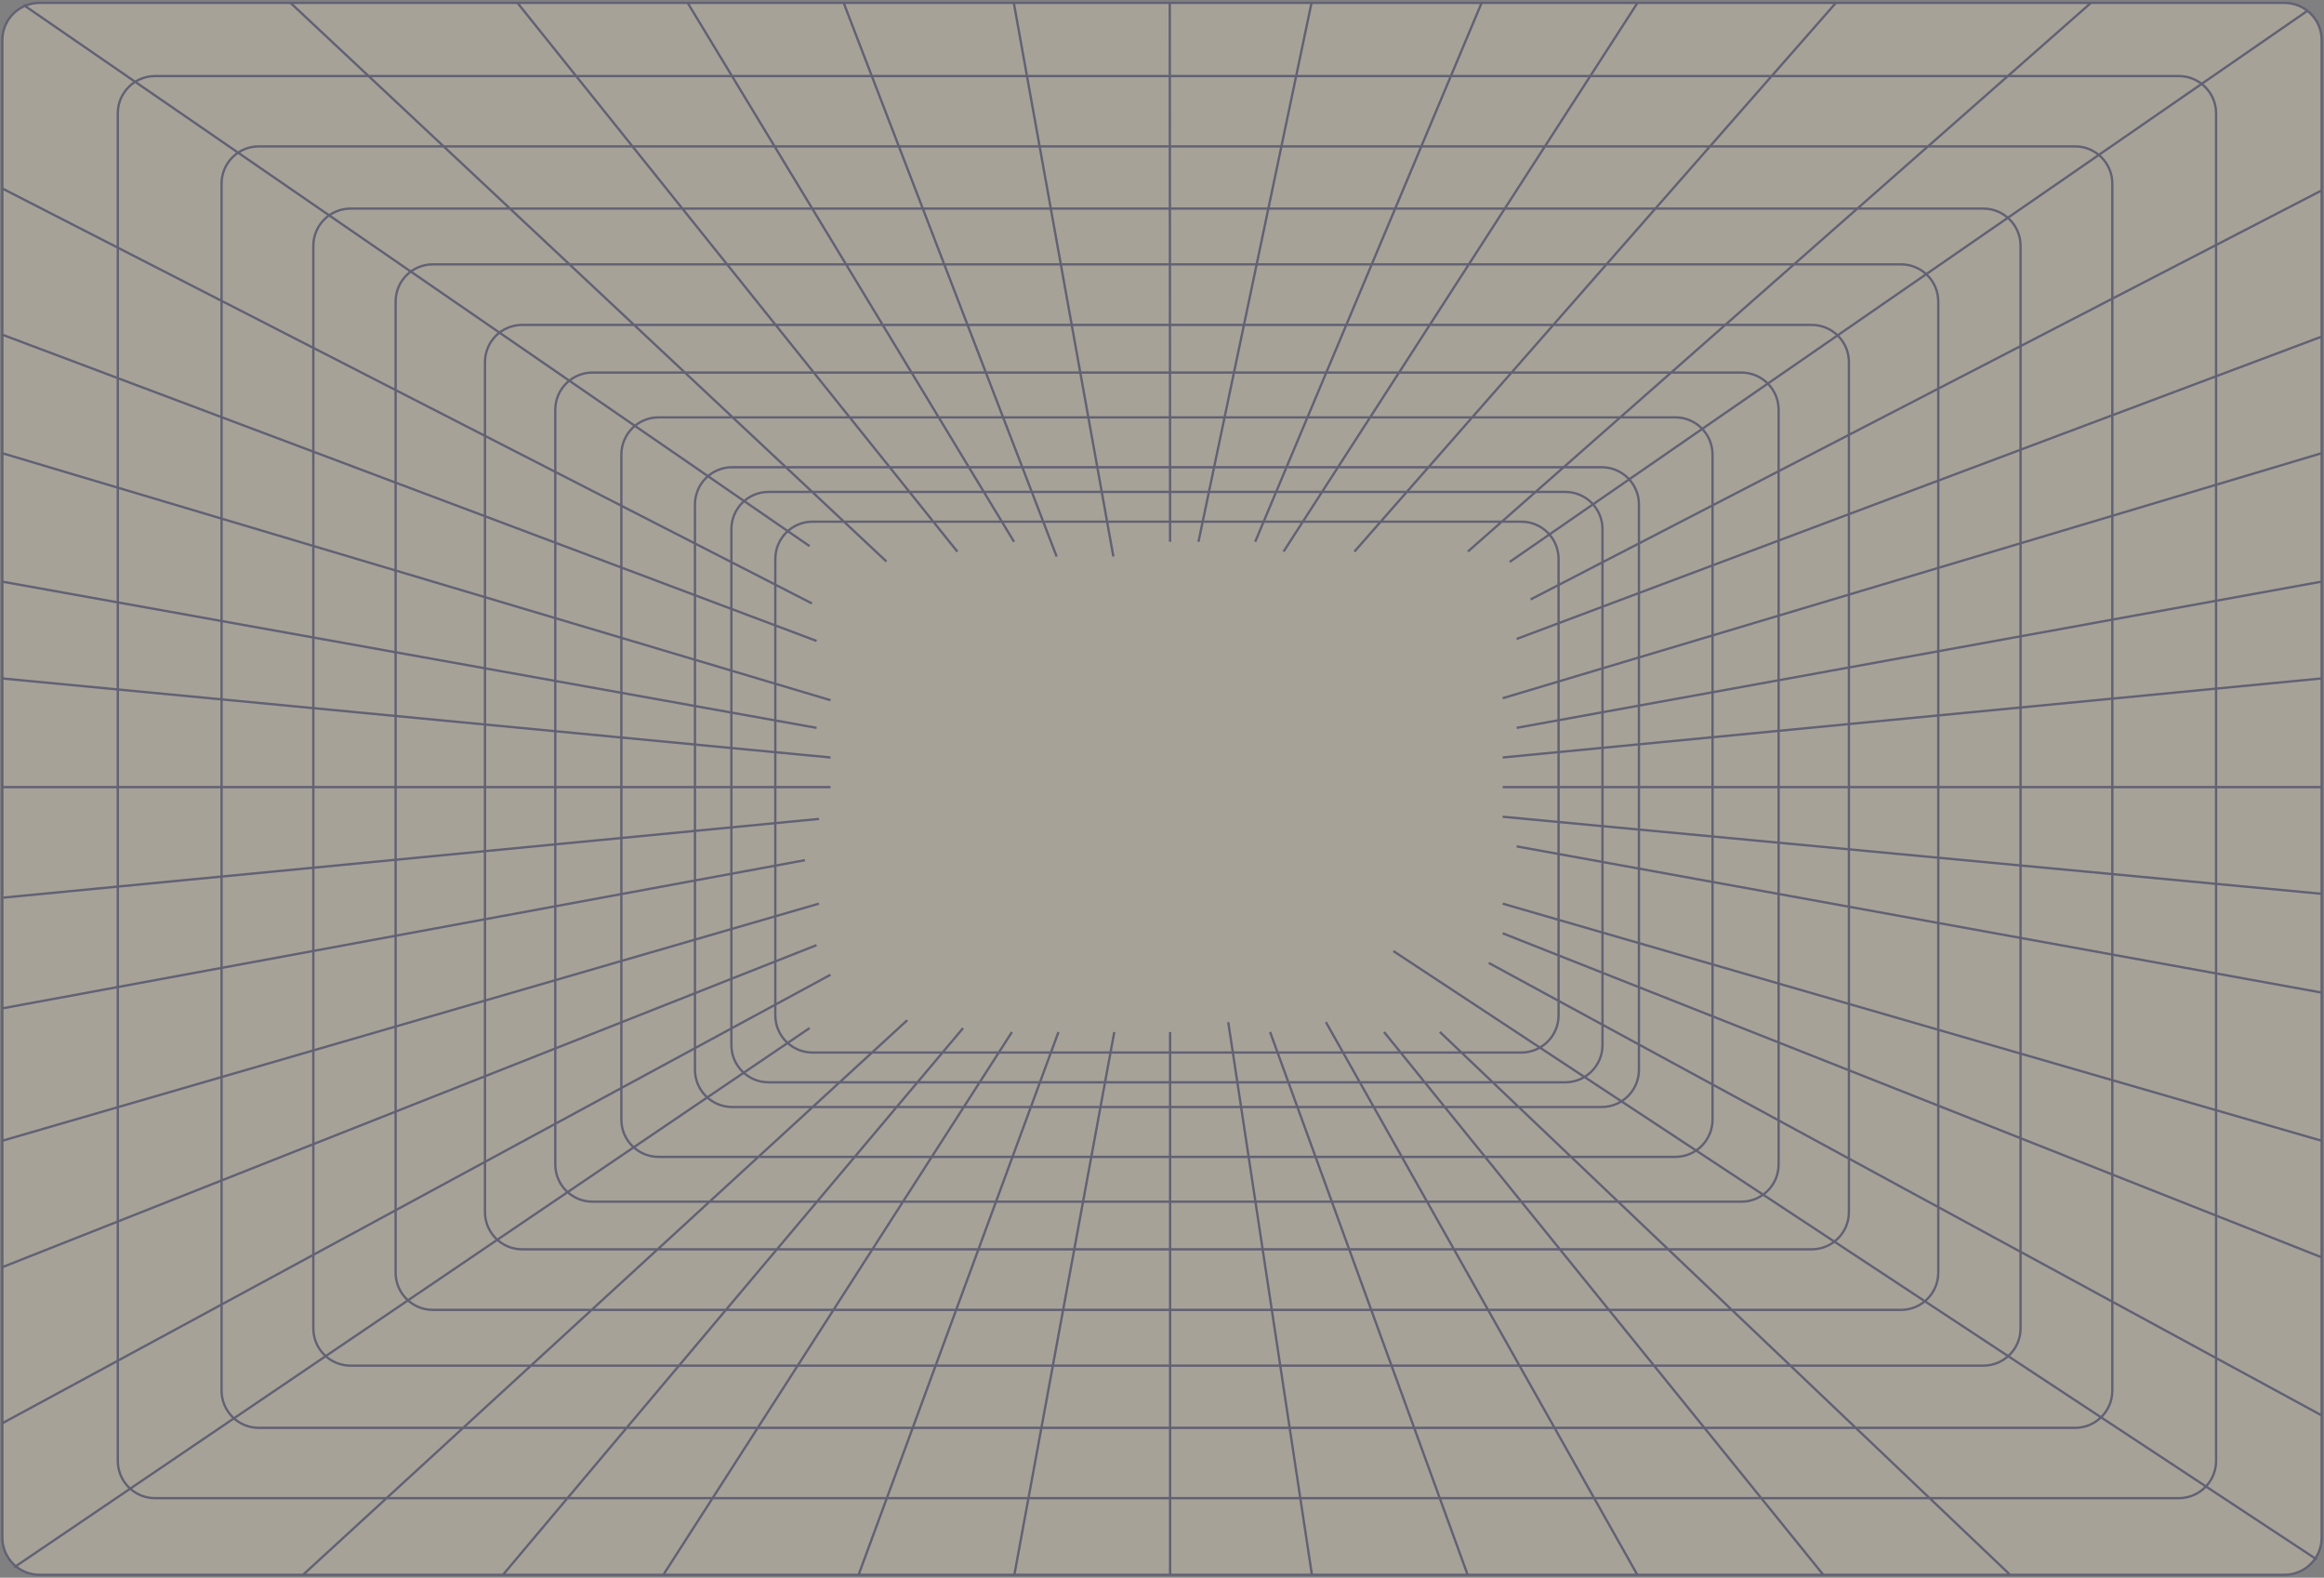 <svg width="999" height="678" viewBox="0 0 999 678" fill="none" xmlns="http://www.w3.org/2000/svg">
    <rect x="0" y="0" width="999" height="678" fill="#808080" stroke="none"/>
    <g opacity="0.3">
        <path
            d="M982 1.237H17C8.163 1.237 1 8.4 1 17.237V660.754C1 669.59 8.163 676.754 17 676.754H982C990.837 676.754 998 669.59 998 660.754V17.237C998 8.4 990.837 1.237 982 1.237Z"
            fill="#FFF2D0" />
        <path
            d="M348.013 234.685L10.081 2.098M995.883 670.148L598.963 408.7M991.883 4.645L648.953 241.476M6.082 673.543L348.013 441.806M130.057 676.939L390.005 438.41M216.04 676.939L414 441.806M285.026 676.939L434.996 443.503M369.009 676.939L454.992 443.503M435.996 676.939L478.987 443.503M502.982 676.939V443.503M563.97 676.939L527.977 439.259M630.956 676.939L545.973 443.503M703.941 676.939L569.969 439.259M783.925 676.939L594.963 443.503M864.345 677L618.931 443.455M899.091 1L631 237.011M789.36 1.032L582.231 237.025M704.013 1.056L551.75 237.033M636.956 1.075L539.555 232.823M563.8 1.097L515.17 232.831M502.837 1.115L502.976 232.835M435.779 1.134L478.596 239.161M362.626 1.155L454.212 239.168M295.566 1.174L435.918 232.854M222.412 1.195L411.536 237.073M124.873 1.223L381.058 241.296M1.083 81.042L349.013 259.302M1.083 194.789L357.011 300.896M1.083 249.964L351.013 312.78M1.083 291.558L357.011 325.512M1.083 338.245H357.011M1.548 385.728L352.06 351.922M1.083 433.317L346.014 369.653M1.083 490.19L352.012 388.328M1.083 544.517L351.013 406.154M1.083 611.577L357.011 418.886M1.083 143.857L351.013 275.43M997.882 81.891L657.951 257.604M997.882 194.789L645.953 300.047M997.882 249.964L651.952 312.78M997.882 291.558L645.953 325.512M997.882 338.245H645.953M997.882 384.083L645.953 350.978M997.882 426.526L651.952 363.711M997.882 490.19L645.953 388.328M997.882 540.273L645.953 401.06M997.882 608.181L639.954 413.793M997.882 144.706L651.952 274.581M17 1.237H982C990.837 1.237 998 8.4 998 17.237V660.754C998 669.59 990.837 676.754 982 676.754H17C8.163 676.754 1 669.59 1 660.754V17.237C1 8.4 8.163 1.237 17 1.237ZM349.279 224.187H653.971C662.807 224.187 669.971 231.351 669.971 240.187V436.312C669.971 445.149 662.807 452.312 653.971 452.312H349.279C340.442 452.312 333.279 445.149 333.279 436.312V240.187C333.279 231.351 340.442 224.187 349.279 224.187ZM330.397 211.393H672.854C681.69 211.393 688.854 218.557 688.854 227.393V449.107C688.854 457.943 681.69 465.107 672.854 465.107H330.397C321.56 465.107 314.397 457.943 314.397 449.107V227.393C314.397 218.557 321.56 211.393 330.397 211.393ZM314.737 200.783H688.513C697.349 200.783 704.513 207.947 704.513 216.783V459.717C704.513 468.553 697.349 475.717 688.513 475.717H314.737C305.9 475.717 298.737 468.553 298.737 459.717V216.783C298.737 207.947 305.9 200.783 314.737 200.783ZM283.102 179.349H720.147C728.984 179.349 736.147 186.513 736.147 195.349V481.151C736.147 489.988 728.984 497.151 720.147 497.151H283.102C274.265 497.151 267.102 489.988 267.102 481.151V195.349C267.102 186.513 274.265 179.349 283.102 179.349ZM254.695 160.101H748.557C757.394 160.101 764.557 167.264 764.557 176.101V500.399C764.557 509.235 757.394 516.399 748.557 516.399H254.695C245.858 516.399 238.695 509.235 238.695 500.399V176.101C238.695 167.264 245.858 160.101 254.695 160.101ZM224.469 139.622H778.78C787.617 139.622 794.78 146.786 794.78 155.622V520.878C794.78 529.715 787.617 536.878 778.78 536.878H224.469C215.632 536.878 208.469 529.715 208.469 520.878V155.622C208.469 146.786 215.632 139.622 224.469 139.622ZM186.061 113.6H817.187C826.024 113.6 833.187 120.763 833.187 129.6V546.9C833.187 555.736 826.024 562.9 817.187 562.9H186.061C177.225 562.9 170.061 555.736 170.061 546.9V129.6C170.061 120.763 177.225 113.6 186.061 113.6ZM150.69 89.633H852.559C861.396 89.633 868.559 96.797 868.559 105.633V570.866C868.559 579.703 861.396 586.866 852.559 586.866H150.69C141.853 586.866 134.69 579.703 134.69 570.866V105.633C134.69 96.797 141.853 89.633 150.69 89.633ZM111.24 62.905H892.007C900.844 62.905 908.007 70.068 908.007 78.905V597.595C908.007 606.432 900.844 613.595 892.007 613.595H111.24C102.403 613.595 95.24 606.432 95.24 597.595V78.905C95.24 70.068 102.403 62.905 111.24 62.905ZM66.642 32.688H936.605C945.442 32.688 952.605 39.851 952.605 48.688V627.812C952.605 636.649 945.442 643.812 936.605 643.812H66.642C57.806 643.812 50.642 636.648 50.642 627.812V48.688C50.642 39.851 57.806 32.688 66.642 32.688Z"
            stroke="#1B1657" stroke-miterlimit="10" />
    </g>
</svg>
    